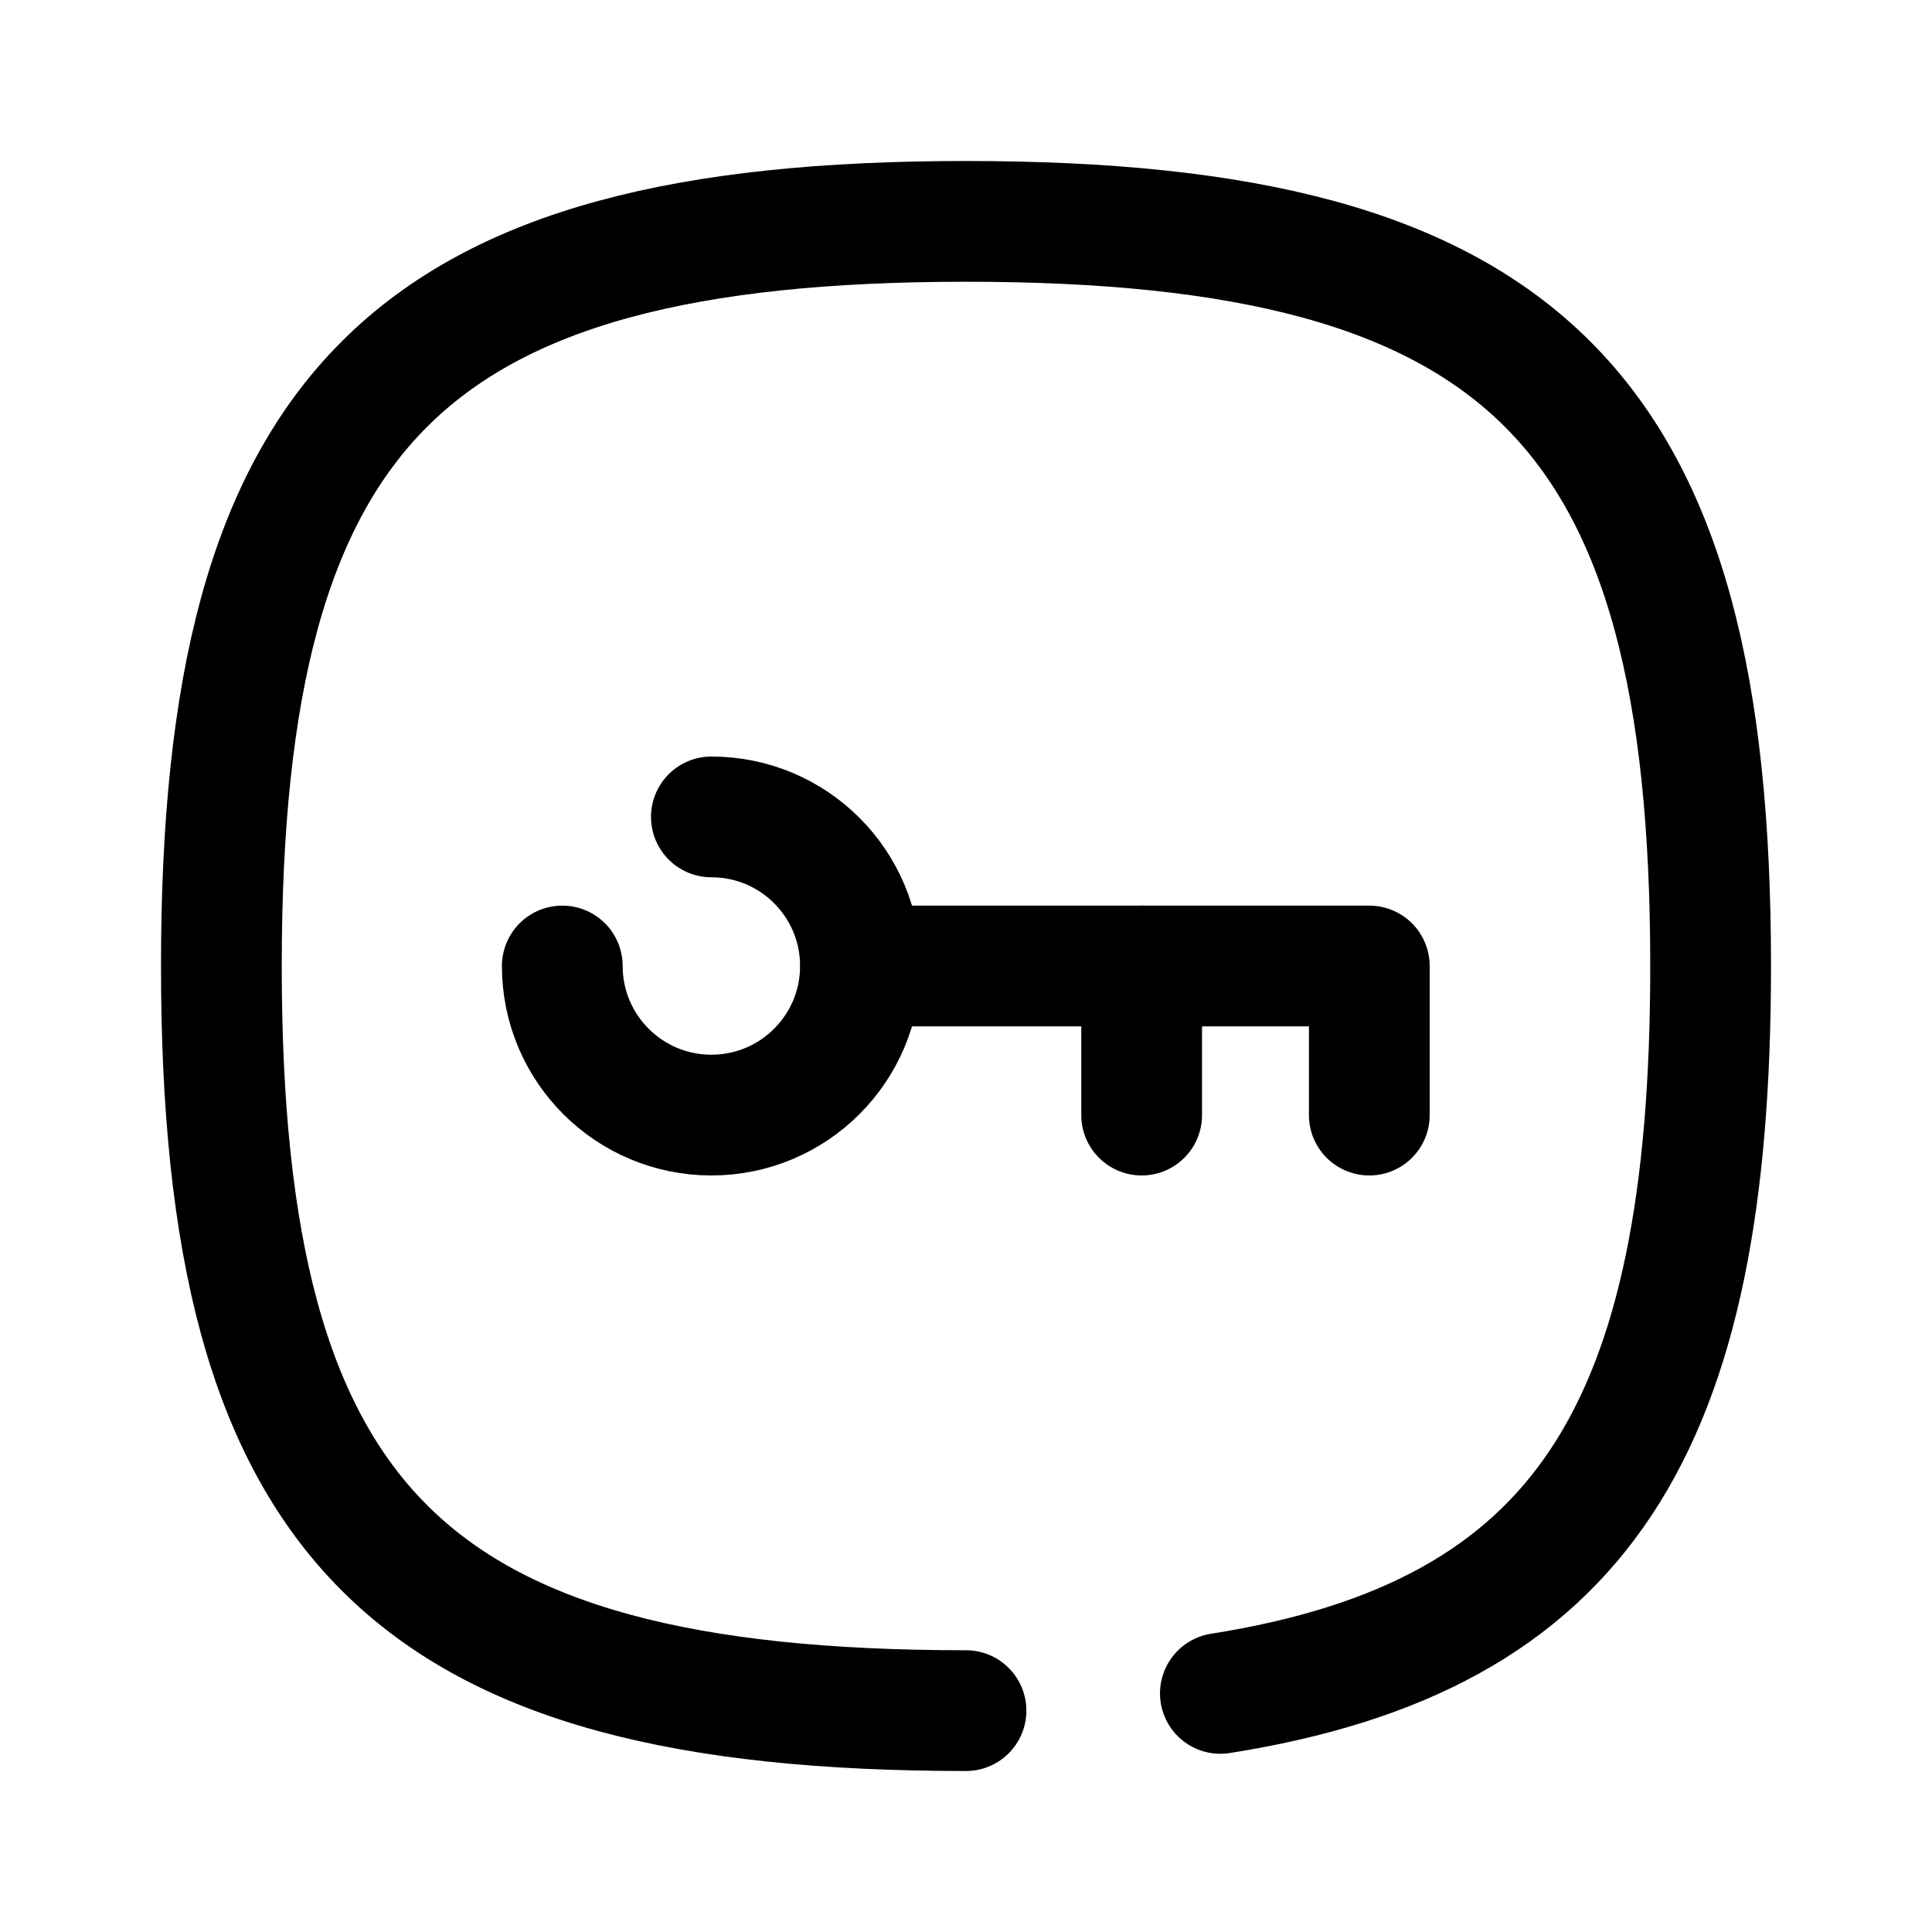<svg width="24" height="24" viewBox="0 0 24 24" fill="none" xmlns="http://www.w3.org/2000/svg">
<path d="M8.837 10.148H8.84C9.862 10.149 10.689 10.978 10.689 12C10.689 13.023 9.86 13.852 8.837 13.852C7.814 13.852 6.985 13.023 6.985 12" stroke="black" stroke-width="1.5" stroke-linecap="round" stroke-linejoin="round"/>
<path d="M10.692 12H17.01V13.852" stroke="black" stroke-width="1.5" stroke-linecap="round" stroke-linejoin="round"/>
<path d="M14.182 13.852V12" stroke="black" stroke-width="1.5" stroke-linecap="round" stroke-linejoin="round"/>
<path d="M12 21.25C5.063 21.25 2.75 18.937 2.75 12C2.75 5.063 5.063 2.75 12 2.75C18.937 2.75 21.25 5.063 21.25 12C21.25 17.753 19.659 20.325 15.16 21.036" stroke="black" stroke-width="1.5" stroke-linecap="round" stroke-linejoin="round"/>
</svg>
